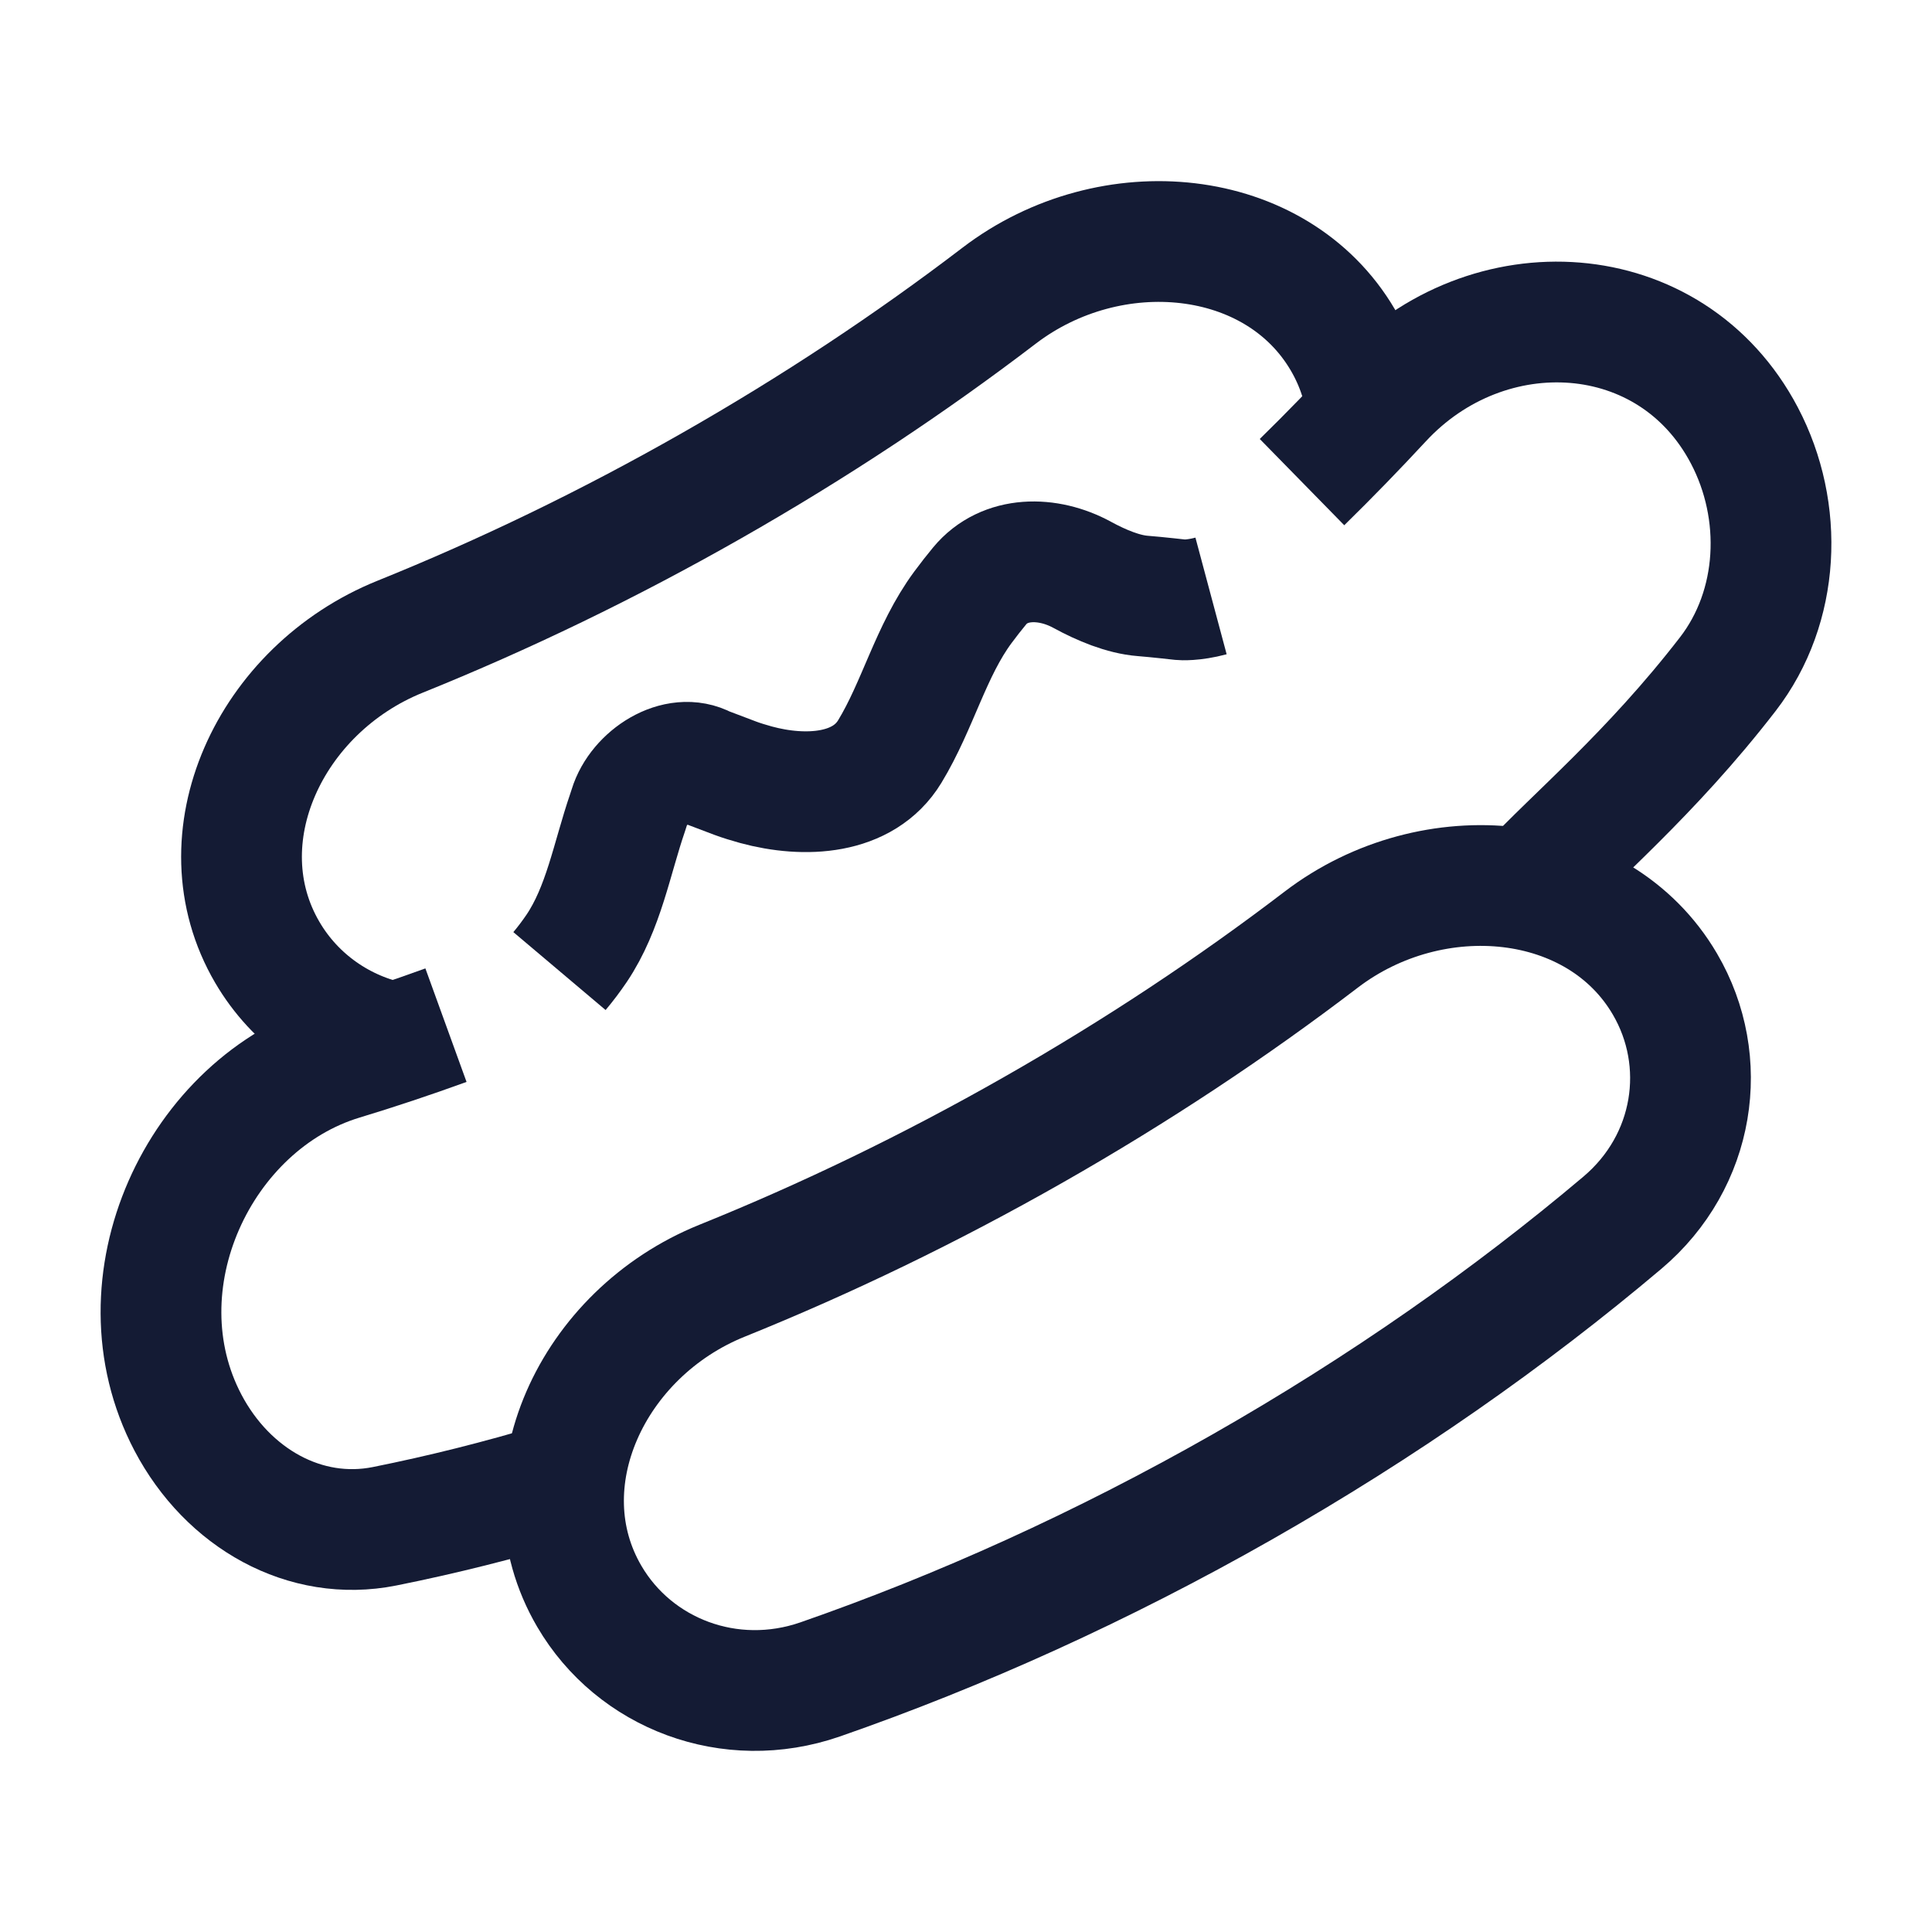 <svg width="24" height="24" viewBox="0 0 24 24" fill="none" xmlns="http://www.w3.org/2000/svg">
<path d="M19 11C19.536 10.418 20.5 9.622 21.463 8.375C22.111 7.536 22.164 6.35 21.669 5.409C20.759 3.678 18.475 3.553 17.161 4.974C16.843 5.317 16.514 5.656 16.174 5.989M6.933 18.419C6.206 18.638 5.486 18.818 4.777 18.96C3.791 19.157 2.83 18.614 2.335 17.673C1.425 15.942 2.469 13.706 4.247 13.166C4.676 13.036 5.107 12.892 5.54 12.735" stroke="#141B34" stroke-width="1.5" stroke-linejoin="round"/>
<path d="M16.413 11.672C15.312 12.513 14.116 13.307 12.835 14.036C11.555 14.765 10.26 15.389 8.971 15.909C7.347 16.564 6.493 18.418 7.321 19.831C7.882 20.79 9.067 21.251 10.189 20.862C11.928 20.257 13.694 19.46 15.432 18.471C17.17 17.481 18.753 16.372 20.154 15.189C21.057 14.426 21.244 13.183 20.682 12.224C19.855 10.811 17.8 10.614 16.413 11.672Z" stroke="#141B34" stroke-width="1.5" stroke-linejoin="round"/>
<path d="M16.988 5.159C16.955 4.836 16.854 4.517 16.682 4.224C15.855 2.811 13.8 2.614 12.413 3.672C11.312 4.513 10.116 5.307 8.835 6.036C7.555 6.765 6.26 7.389 4.971 7.909C3.347 8.564 2.493 10.418 3.321 11.831C3.667 12.422 4.25 12.825 4.91 12.954" stroke="#141B34" stroke-width="1.5" stroke-linejoin="round"/>
<path d="M15.044 7.403C14.816 7.464 14.673 7.451 14.673 7.451C14.673 7.451 14.364 7.416 14.196 7.403C13.954 7.384 13.684 7.272 13.442 7.14C13.016 6.908 12.478 6.905 12.169 7.279C12.102 7.36 12.032 7.449 11.961 7.545C11.562 8.085 11.402 8.762 11.053 9.336V9.336C10.725 9.876 10 9.914 9.39 9.748C9.296 9.722 9.209 9.695 9.136 9.668L8.764 9.527C8.413 9.336 7.934 9.65 7.818 10.027C7.811 10.051 7.803 10.074 7.796 10.095C7.6 10.666 7.5 11.28 7.163 11.781C7.097 11.878 7.026 11.973 6.95 12.063" stroke="#141B34" stroke-width="1.5"/>
</svg>
